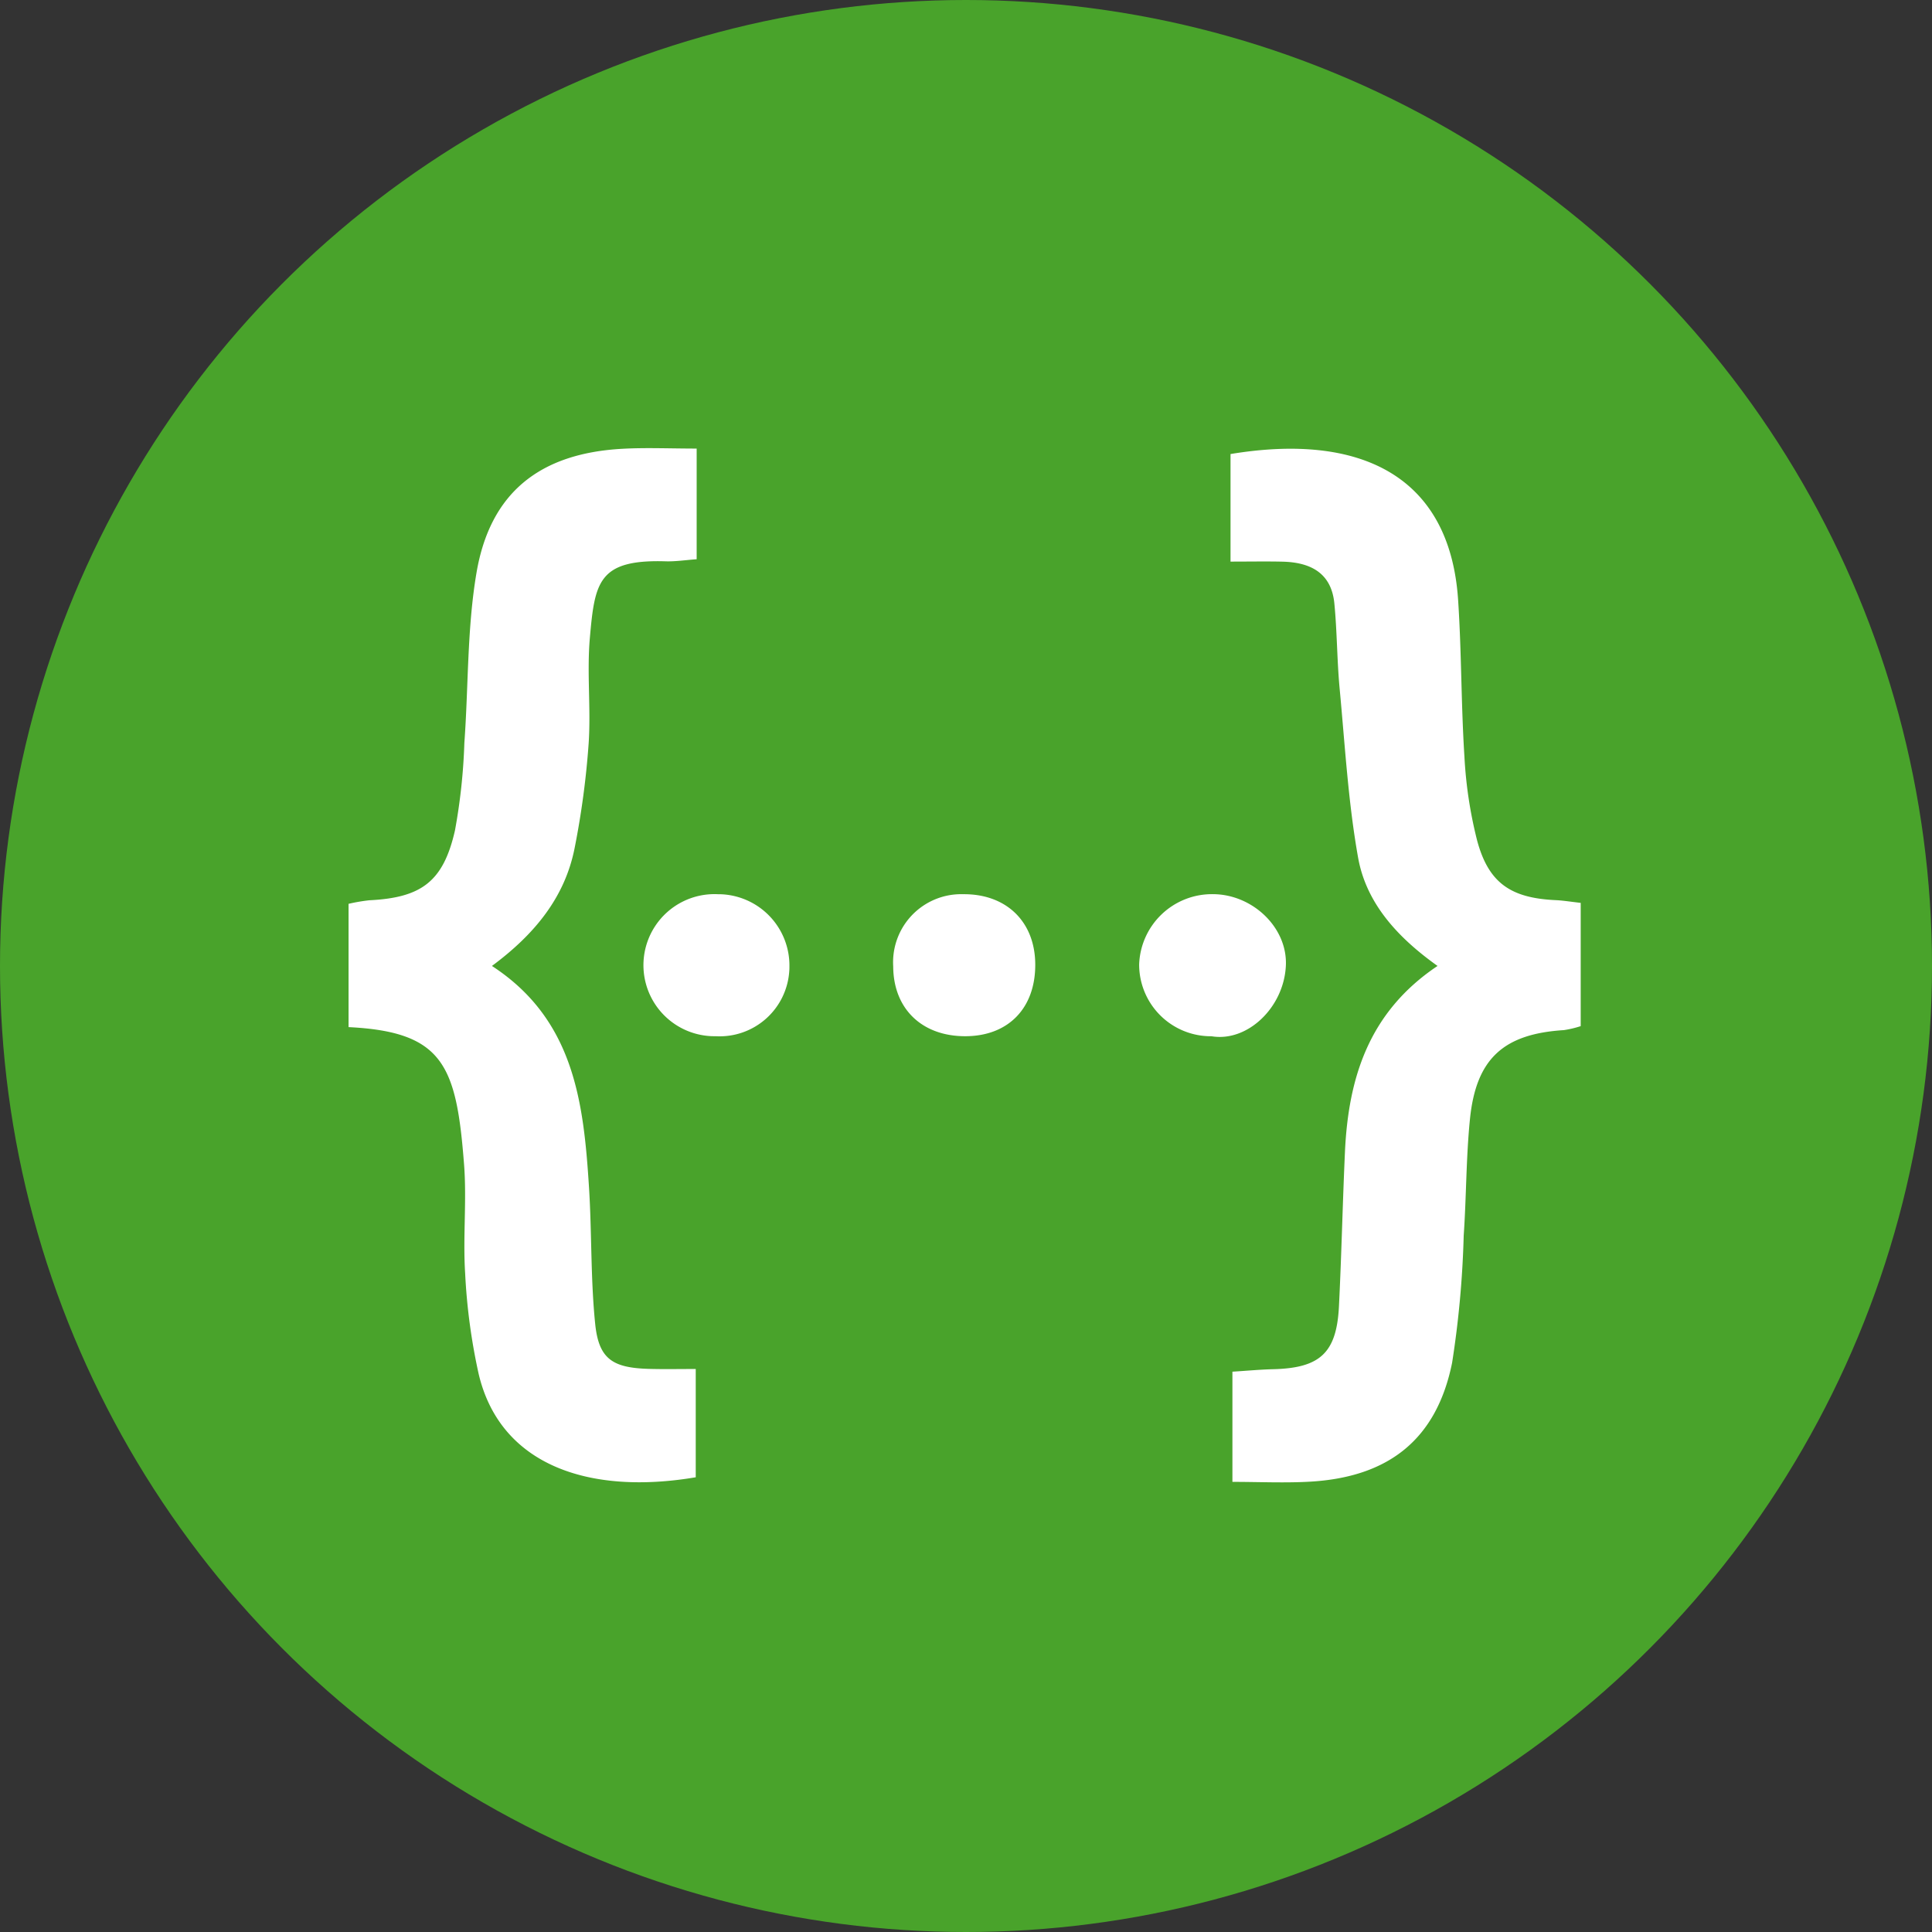 <svg xmlns="http://www.w3.org/2000/svg" width="194" height="194" viewBox="0 0 194 194">
  <rect x="0" y="0" width="194" height="194" fill="#333333" stroke="none"/>
  <g id="swagger" transform="translate(-567 -3242)">
    <circle id="Ellipse_13" data-name="Ellipse 13" cx="97" cy="97" r="97" transform="translate(567 3242)" fill="#49a32b"/>
    <path id="Path_102" data-name="Path 102" d="M144.116,114.021c-.224,4.172-3.869,7.637-7.462,7.033H136.6a7.2,7.2,0,0,1-7.213-7.2,7.316,7.316,0,0,1,7.435-7.067C140.8,106.81,144.331,110.173,144.116,114.021ZM80.13,154.454c1.5.044,3,.012,4.732.012v10.873c-10.754,1.818-19.612-1.235-21.786-10.325a60.348,60.348,0,0,1-1.369-10.163c-.231-3.622.169-7.284-.107-10.9C60.835,124,59.546,120.608,50,120.137v-12.38a17.784,17.784,0,0,1,2.076-.356c5.234-.258,7.44-1.863,8.61-7.018a58.8,58.8,0,0,0,.942-8.772c.415-5.692.267-11.477,1.216-17.077,1.37-8.1,6.4-12.032,14.7-12.472,2.363-.127,4.733-.019,7.411-.019V73.156c-1.1.078-2.111.238-3.115.208-6.767-.207-7.117,2.1-7.611,7.7-.308,3.513.117,7.086-.122,10.611a84.483,84.483,0,0,1-1.4,10.447c-.976,5-4.05,8.718-8.31,11.873,8.269,5.381,9.21,13.742,9.747,22.232.289,4.562.157,9.157.62,13.7C75.121,153.448,76.491,154.347,80.13,154.454ZM87.1,106.791h.128a7.16,7.16,0,0,1,7.041,7.278c0,.13,0,.259-.012.388a7.007,7.007,0,0,1-7.4,6.593c-.156,0-.31,0-.466-.007a7.134,7.134,0,0,1,.708-14.251Zm24.636,0c4.325-.033,7.2,2.769,7.218,7.043.024,4.39-2.7,7.2-6.994,7.216-4.37.02-7.245-2.744-7.269-6.993q-.02-.325-.01-.651A6.839,6.839,0,0,1,111.736,106.791Zm51.582-5.415c1.151,4.3,3.39,5.807,7.912,6.012.741.035,1.479.16,2.495.273v12.377a10.47,10.47,0,0,1-1.686.4c-6.061.377-8.823,2.864-9.435,8.94-.391,3.88-.359,7.8-.628,11.7a99.126,99.126,0,0,1-1.164,12.762c-1.547,7.653-6.325,11.471-14.22,11.937-2.54.15-5.1.024-7.84.024V154.736c1.475-.091,2.776-.217,4.081-.248,4.717-.113,6.385-1.633,6.617-6.318.256-5.146.367-10.3.6-15.448.334-7.44,2.371-14.087,9.3-18.728-3.966-2.828-7.151-6.253-7.976-10.871-1-5.6-1.32-11.319-1.857-17-.265-2.838-.252-5.7-.529-8.535-.3-3.061-2.4-4.12-5.187-4.189-1.6-.039-3.2-.007-5.239-.007v-10.8c13.021-2.162,22.016,2.171,22.852,14.629.349,5.232.3,10.488.633,15.719A43.513,43.513,0,0,0,163.318,101.375Z" transform="translate(552 3225)" fill="#fff"/>
  </g>
</svg>
